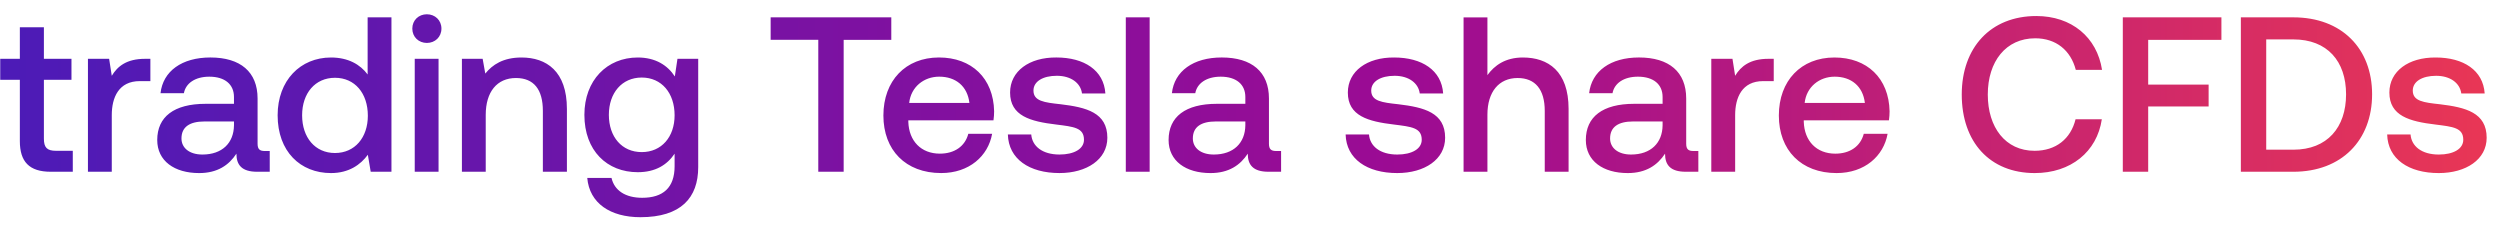 <svg width="131" height="12" viewBox="0 0 131 12" fill="none" xmlns="http://www.w3.org/2000/svg"><path d="M1.04 7.393C1.04 8.468 1.526 9 2.658 9h1.156V7.902h-.878c-.474 0-.636-.173-.636-.636V4.18h1.445V3.082H2.3V1.429H1.04v1.653H.012V4.18H1.04v3.213zm6.562-4.311c-.97 0-1.445.393-1.745.89l-.139-.89h-1.11V9h1.249V6.03c0-.914.358-1.78 1.468-1.78h.555V3.081h-.278zm6.276 4.831c-.254 0-.381-.08-.381-.381v-2.37c0-1.398-.902-2.15-2.474-2.15-1.49 0-2.485.717-2.612 1.873h1.225c.093-.52.59-.867 1.33-.867.82 0 1.294.405 1.294 1.064v.358H10.77c-1.653 0-2.531.682-2.531 1.896 0 1.098.901 1.733 2.196 1.733.96 0 1.56-.416 1.953-1.017 0 .59.278.948 1.087.948h.659V7.913h-.255zm-1.618-1.34c-.011.913-.612 1.525-1.653 1.525-.682 0-1.098-.346-1.098-.843 0-.601.428-.89 1.202-.89h1.55v.208zm7.004-2.67c-.382-.52-1.017-.89-1.919-.89-1.607 0-2.797 1.202-2.797 3.028 0 1.896 1.19 3.028 2.797 3.028.936 0 1.549-.439 1.93-.959l.15.89h1.087V.909h-1.248v2.994zm-1.71 4.115c-1.041 0-1.723-.81-1.723-1.977 0-1.156.682-1.965 1.722-1.965s1.722.81 1.722 1.988c0 1.144-.682 1.954-1.722 1.954zm4.814-5.768c.427 0 .763-.312.763-.752 0-.439-.336-.75-.763-.75-.428 0-.763.311-.763.75 0 .44.335.752.763.752zM21.732 9h1.248V3.082h-1.248V9zm5.593-5.987c-.96 0-1.526.381-1.896.843l-.138-.774h-1.087V9h1.248V6.018c0-1.202.59-1.93 1.584-1.93.936 0 1.41.6 1.41 1.722V9h1.26V5.706c0-1.977-1.075-2.693-2.381-2.693zm8.036.994c-.382-.59-1.018-.994-1.942-.994-1.607 0-2.797 1.19-2.797 3.005 0 1.884 1.19 3.005 2.797 3.005.924 0 1.537-.381 1.93-.97v.658c0 1.133-.613 1.653-1.7 1.653-.878 0-1.456-.382-1.606-1.04h-1.271c.115 1.329 1.213 2.057 2.785 2.057 2.127 0 3.029-1.017 3.029-2.624V3.082h-1.087l-.138.925zM33.627 7.97c-1.04 0-1.723-.797-1.723-1.953 0-1.144.683-1.954 1.723-1.954s1.722.81 1.722 1.977c0 1.133-.682 1.93-1.722 1.93zm6.755-5.883h2.496V9h1.33V2.088h2.496V.909h-6.322v1.179zm8.935 6.981c1.468 0 2.462-.89 2.67-2.057H50.74c-.173.659-.728 1.04-1.491 1.04-.983 0-1.618-.659-1.653-1.664v-.081h4.462c.023-.162.034-.324.034-.474-.034-1.734-1.179-2.82-2.89-2.82-1.745 0-2.912 1.213-2.912 3.04 0 1.814 1.167 3.016 3.028 3.016zm-1.676-3.675c.093-.844.775-1.376 1.572-1.376.867 0 1.48.497 1.584 1.376H47.64zm5.171 1.653c.035 1.283 1.122 2.022 2.705 2.022 1.433 0 2.508-.716 2.508-1.849 0-1.318-1.098-1.595-2.45-1.757-.855-.092-1.422-.162-1.422-.717 0-.473.486-.774 1.225-.774.74 0 1.249.381 1.318.925h1.225c-.08-1.214-1.11-1.884-2.566-1.884-1.421-.012-2.427.716-2.427 1.837 0 1.226 1.063 1.515 2.416 1.676.913.116 1.456.162 1.456.798 0 .474-.508.774-1.283.774-.902 0-1.433-.439-1.48-1.051h-1.225zM58.992 9h1.25V.909h-1.25V9zm7.882-1.087c-.254 0-.381-.08-.381-.381v-2.37c0-1.398-.902-2.15-2.474-2.15-1.49 0-2.485.717-2.612 1.873h1.225c.093-.52.59-.867 1.33-.867.82 0 1.294.405 1.294 1.064v.358h-1.491c-1.653 0-2.531.682-2.531 1.896 0 1.098.901 1.733 2.196 1.733.96 0 1.56-.416 1.953-1.017 0 .59.278.948 1.087.948h.659V7.913h-.255zm-1.618-1.34c-.012.913-.613 1.525-1.653 1.525-.682 0-1.098-.346-1.098-.843 0-.601.428-.89 1.202-.89h1.549v.208zm5.255.474c.035 1.283 1.122 2.022 2.705 2.022 1.434 0 2.509-.716 2.509-1.849 0-1.318-1.099-1.595-2.45-1.757-.856-.092-1.423-.162-1.423-.717 0-.473.486-.774 1.226-.774s1.248.381 1.317.925h1.226c-.081-1.214-1.11-1.884-2.567-1.884-1.421-.012-2.427.716-2.427 1.837 0 1.226 1.064 1.515 2.416 1.676.913.116 1.456.162 1.456.798 0 .474-.508.774-1.283.774-.901 0-1.433-.439-1.48-1.051h-1.225zm9.29-4.034c-.925 0-1.49.416-1.86.924V.91h-1.25V9h1.25V6.006c0-1.19.6-1.918 1.583-1.918.924 0 1.421.6 1.421 1.722V9h1.249V5.706c0-1.977-1.075-2.693-2.393-2.693zm8.938 4.9c-.255 0-.382-.08-.382-.381v-2.37c0-1.398-.901-2.15-2.474-2.15-1.49 0-2.485.717-2.612 1.873h1.225c.093-.52.59-.867 1.33-.867.82 0 1.294.405 1.294 1.064v.358h-1.49c-1.654 0-2.532.682-2.532 1.896 0 1.098.901 1.733 2.196 1.733.96 0 1.56-.416 1.954-1.017 0 .59.277.948 1.086.948h.659V7.913h-.254zm-1.619-1.34c-.011.913-.612 1.525-1.653 1.525-.681 0-1.098-.346-1.098-.843 0-.601.428-.89 1.203-.89h1.548v.208zm5.546-3.491c-.97 0-1.444.393-1.745.89l-.139-.89h-1.11V9h1.25V6.03c0-.914.357-1.78 1.467-1.78h.555V3.081h-.278zm3.574 5.987c1.468 0 2.462-.89 2.67-2.057h-1.248c-.173.659-.728 1.04-1.491 1.04-.983 0-1.618-.659-1.653-1.664v-.081h4.462c.023-.162.034-.324.034-.474-.034-1.734-1.179-2.82-2.89-2.82-1.745 0-2.912 1.213-2.912 3.04 0 1.814 1.167 3.016 3.028 3.016zm-1.676-3.675c.093-.844.775-1.376 1.572-1.376.867 0 1.48.497 1.584 1.376h-3.156zm12.058 3.675c1.884 0 3.26-1.11 3.514-2.82h-1.376c-.254 1.029-1.028 1.653-2.15 1.653-1.525 0-2.45-1.225-2.45-2.948 0-1.733.948-2.947 2.485-2.947 1.098 0 1.861.636 2.127 1.653h1.375c-.265-1.71-1.595-2.82-3.444-2.82-2.393 0-3.907 1.652-3.907 4.114 0 2.486 1.468 4.115 3.826 4.115zM111.235 9h1.33V5.579h3.167V4.434h-3.167V2.088h3.837V.909h-5.167V9zm8.937 0c2.531 0 4.126-1.653 4.126-4.057 0-2.404-1.595-4.034-4.126-4.034h-2.751V9h2.751zm-1.422-6.935h1.422c1.78 0 2.762 1.144 2.762 2.878 0 1.734-.982 2.901-2.762 2.901h-1.422v-5.78zm6.338 4.982c.034 1.283 1.121 2.022 2.704 2.022 1.434 0 2.509-.716 2.509-1.849 0-1.318-1.098-1.595-2.451-1.757-.855-.092-1.421-.162-1.421-.717 0-.473.485-.774 1.225-.774.739 0 1.248.381 1.317.925h1.226c-.081-1.214-1.11-1.884-2.566-1.884-1.422-.012-2.428.716-2.428 1.837 0 1.226 1.064 1.515 2.416 1.676.913.116 1.456.162 1.456.798 0 .474-.508.774-1.283.774-.901 0-1.433-.439-1.479-1.051h-1.225z" fill="url(#paint0_linear_1_213)"/><defs><linearGradient id="paint0_linear_1_213" x1="147" y1="14" x2="0" y2="14" gradientUnits="userSpaceOnUse"><stop stop-color="#FF4343"/><stop offset=".5" stop-color="#9C0B93"/><stop offset="1" stop-color="#4C1BB7"/></linearGradient></defs></svg>